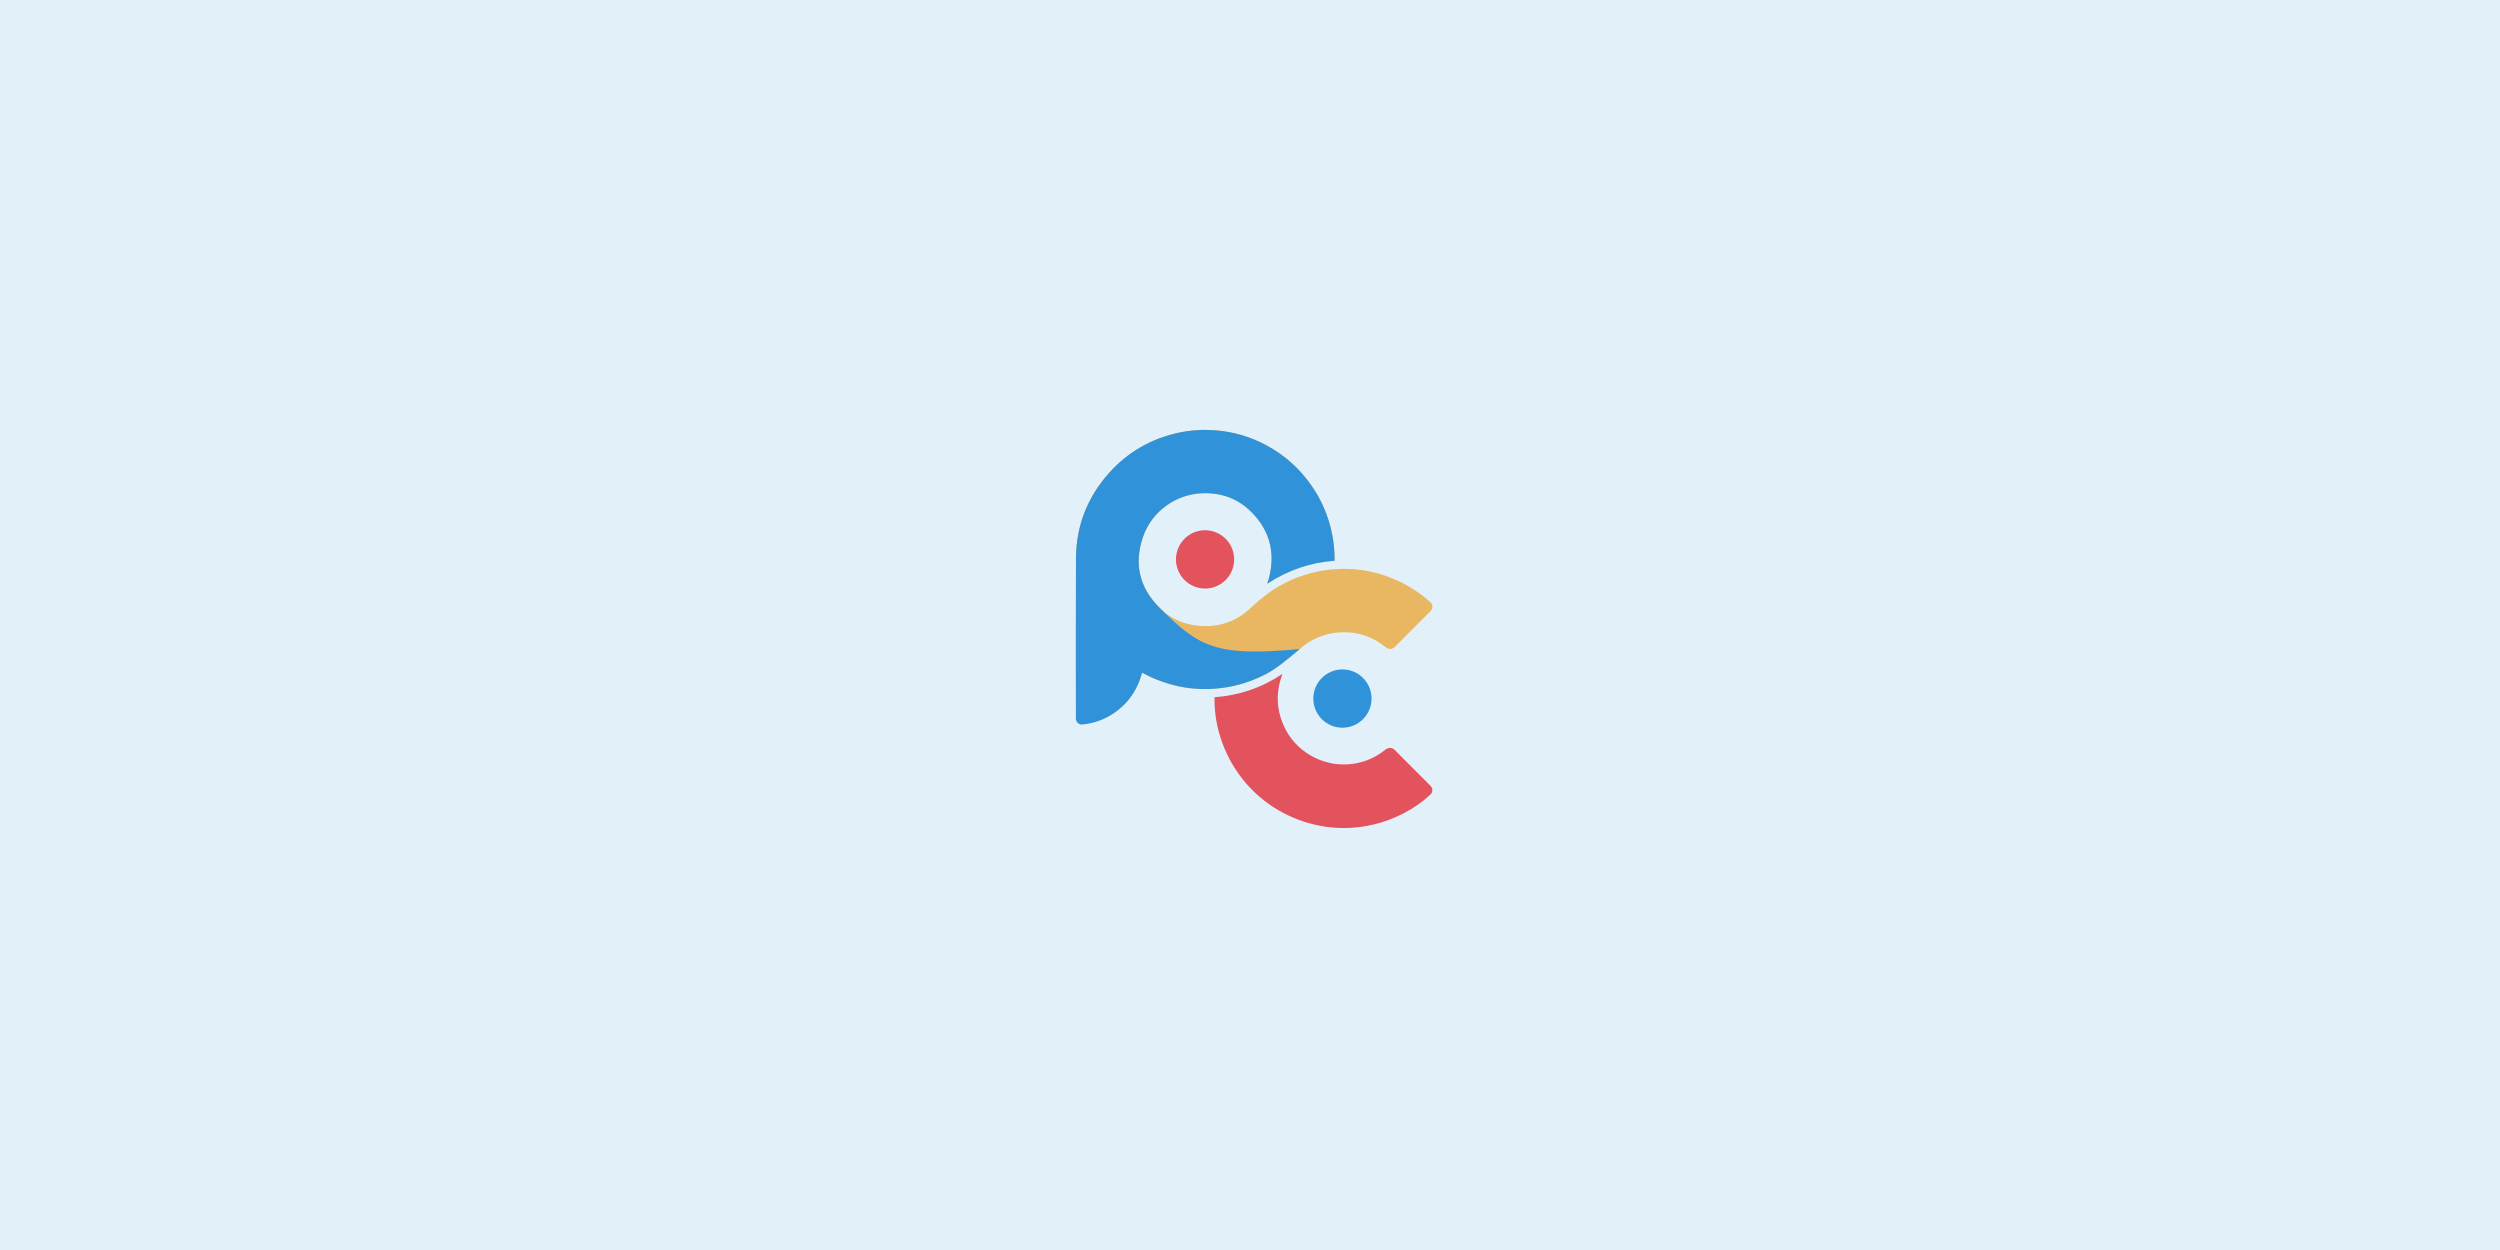 <svg width="314" height="157" viewBox="0 0 314 157" fill="none" xmlns="http://www.w3.org/2000/svg">
<rect width="314" height="157" fill="#3093D9" fill-opacity="0.14"/>
<path d="M179.67 75.639C179.995 75.928 179.996 76.429 179.689 76.737C178.175 78.254 176.672 79.76 175.164 81.27C174.864 81.571 174.381 81.573 174.052 81.303C173.676 80.994 173.273 80.712 172.843 80.466C169.812 78.724 165.834 79.162 163.251 81.52C162.022 82.532 160.449 83.909 159.023 84.65C157.606 85.38 156.117 85.933 154.544 86.235C151.118 86.893 147.817 86.507 144.63 85.077C144.276 84.921 143.942 84.733 143.588 84.556C143.547 84.535 143.495 84.514 143.443 84.483C142.839 86.768 141.568 88.552 139.558 89.793C138.204 90.628 136.736 91.024 135.132 91.035C135.132 90.951 135.132 90.889 135.132 90.837C135.132 83.94 135.111 77.044 135.142 70.148C135.163 66.026 136.59 62.416 139.339 59.36C141.672 56.772 144.557 55.113 147.962 54.362C149.545 54.018 151.16 53.924 152.774 54.06C154.982 54.247 157.075 54.863 159.033 55.917C161.335 57.148 163.23 58.838 164.719 60.987C165.959 62.761 166.802 64.712 167.261 66.84C167.511 67.988 167.625 69.146 167.625 70.325C167.625 70.356 167.625 70.377 167.625 70.429C166.115 70.534 164.647 70.826 163.22 71.316C161.793 71.806 160.449 72.464 159.158 73.319C159.231 73.1 159.304 72.902 159.356 72.714C160.22 69.49 159.523 66.642 157.148 64.284C155.482 62.625 153.409 61.874 151.056 61.947C147.723 62.041 144.651 64.242 143.568 67.414C142.412 70.773 143.109 73.768 145.609 76.303C146.952 77.659 148.629 78.421 150.524 78.598C153.076 78.838 155.305 78.066 157.169 76.293C158.512 75.02 159.97 73.903 161.637 73.1C163.334 72.276 165.115 71.754 166.99 71.546C170 71.222 172.874 71.692 175.623 72.965C177.073 73.637 178.462 74.564 179.67 75.639Z" fill="url(#paint0_linear_2_23)"/>
<path d="M145.609 76.303C150.704 81.376 152.774 82.467 163.251 81.52C162.022 82.532 160.449 83.909 159.023 84.65C157.606 85.38 156.117 85.933 154.544 86.235C151.118 86.893 147.817 86.507 144.63 85.077C144.276 84.921 143.797 84.66 143.443 84.483C142.839 86.768 141.568 88.552 139.558 89.793C138.428 90.49 137.218 90.881 135.916 90.998C135.485 91.036 135.132 90.682 135.132 90.248C135.13 83.6 135.112 76.782 135.142 70.148C135.163 66.026 136.59 62.416 139.339 59.36C141.672 56.772 144.557 55.113 147.962 54.362C149.545 54.018 151.16 53.924 152.774 54.06C154.982 54.247 157.075 54.863 159.033 55.917C161.335 57.148 163.23 58.838 164.719 60.987C165.959 62.761 166.802 64.712 167.261 66.84C167.511 67.988 167.625 69.146 167.625 70.325C167.625 70.356 167.625 70.377 167.625 70.429C166.115 70.534 164.647 70.826 163.22 71.316C161.793 71.806 160.449 72.464 159.158 73.319C159.231 73.1 159.304 72.902 159.356 72.714C160.22 69.49 159.523 66.642 157.148 64.284C155.482 62.625 153.409 61.874 151.056 61.947C147.723 62.041 144.651 64.242 143.568 67.414C142.412 70.773 143.07 73.775 145.609 76.303Z" fill="#3093D9"/>
<path d="M152.545 87.571C155.638 87.352 158.471 86.382 161.074 84.639C160.251 86.861 160.283 89.042 161.251 91.17C161.97 92.767 163.105 94.008 164.625 94.895C167.559 96.598 171.298 96.377 174.028 94.139C174.359 93.867 174.846 93.866 175.149 94.169C176.66 95.683 178.165 97.191 179.676 98.705C179.976 99.005 179.983 99.492 179.674 99.782C175.846 103.363 169.396 105.356 163.032 102.939C155.94 100.237 152.42 93.507 152.545 87.571Z" fill="#E3535E"/>
<path d="M151.356 73.922C153.375 73.922 155.011 72.282 155.011 70.26C155.011 68.237 153.375 66.598 151.356 66.598C149.337 66.598 147.7 68.237 147.7 70.26C147.7 72.282 149.337 73.922 151.356 73.922Z" fill="#E3535E"/>
<path d="M168.61 91.402C170.629 91.402 172.265 89.763 172.265 87.74C172.265 85.718 170.629 84.078 168.61 84.078C166.591 84.078 164.954 85.718 164.954 87.74C164.954 89.763 166.591 91.402 168.61 91.402Z" fill="#3093D9"/>
<defs>
<linearGradient id="paint0_linear_2_23" x1="157.686" y1="54" x2="157.686" y2="91.035" gradientUnits="userSpaceOnUse">
<stop offset="0.859" stop-color="#E9B661"/>
<stop offset="1" stop-color="#E9B661" stop-opacity="0"/>
</linearGradient>
</defs>
</svg>

